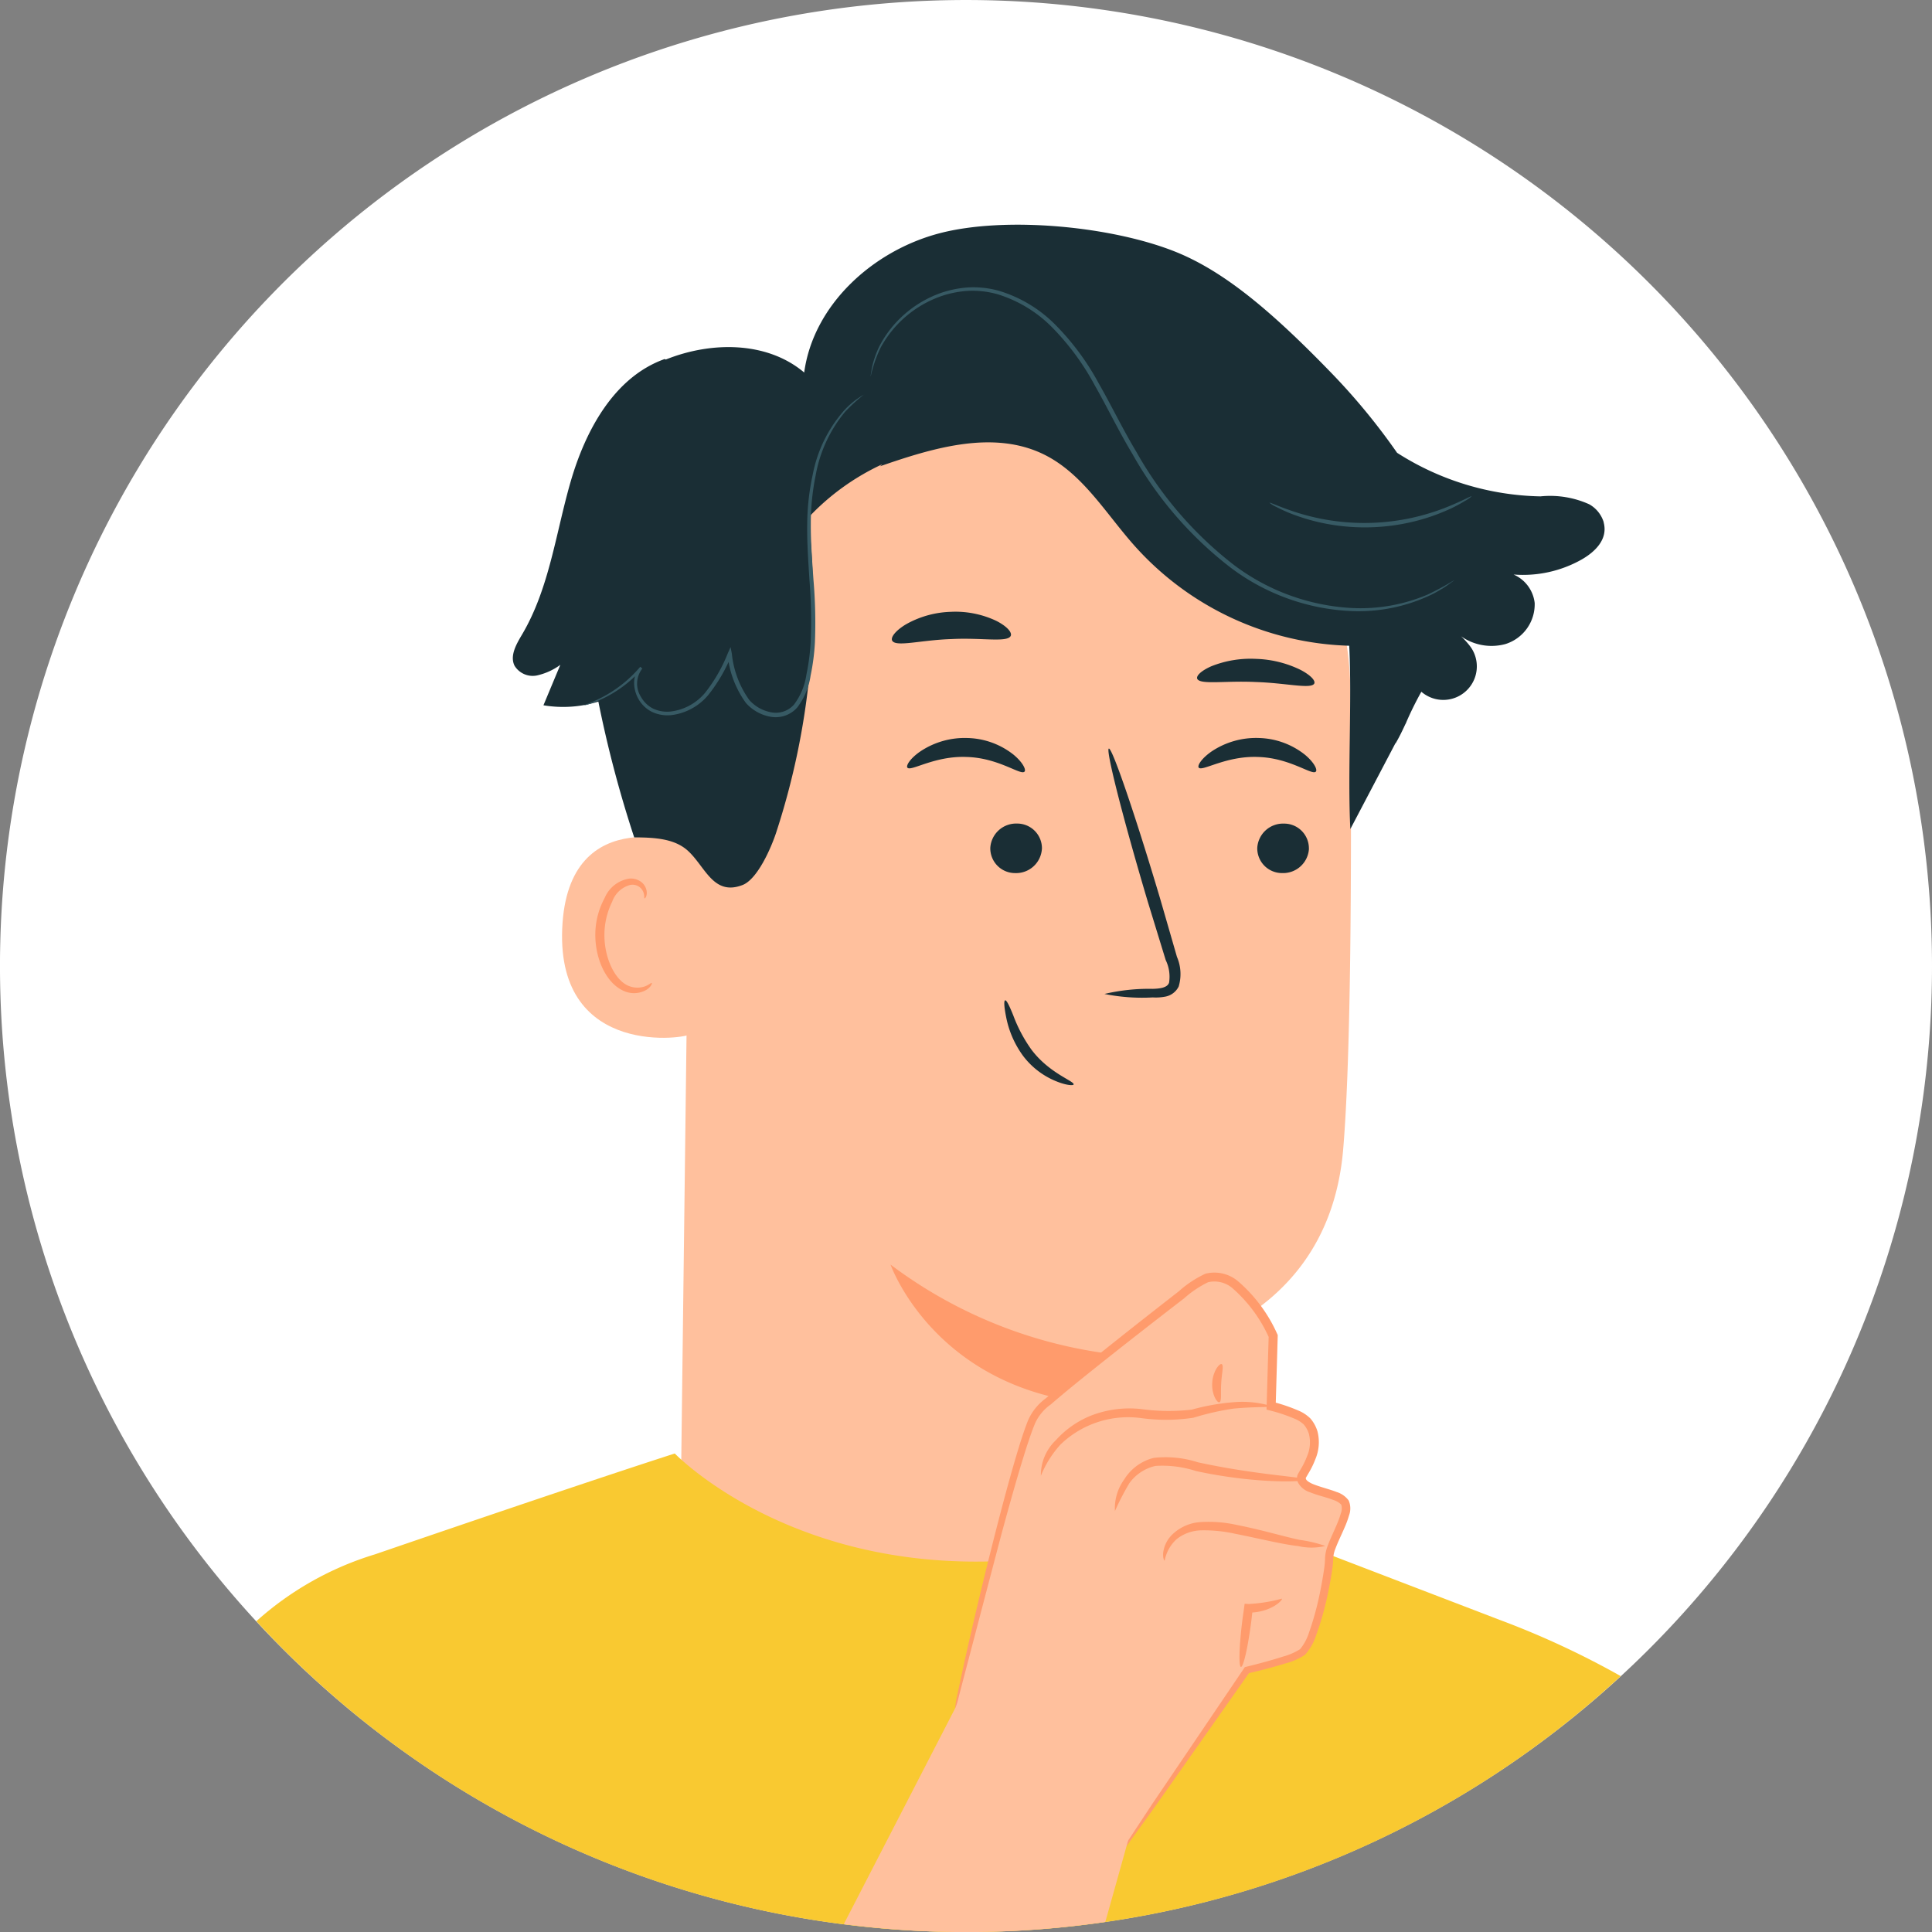 <svg xmlns="http://www.w3.org/2000/svg" width="151.279" height="151.281" viewBox="0 0 151.279 151.281">
  <rect x="0" y="0" width="151.279" height="151.281" fill="#808080" stroke="none"/>
  <g id="persona-circulo2" transform="translate(-381.577 -122.224)">
    <path id="Trazado_175" data-name="Trazado 175" d="M151.279,75.639A75.64,75.64,0,1,1,75.639,0a75.64,75.64,0,0,1,75.64,75.64" transform="translate(381.577 122.225)" fill="#fff"/>
    <path id="Trazado_176" data-name="Trazado 176" d="M37.747,46.971,37.011,106.3c-.125,10.088,1.751,24.932,17.711,24.4C68.533,129.2,72.2,116.121,72.3,106.706c.05-4.467.1-8.19.138-8.648,0,0,15.118-1.234,16.4-16.168.617-7.217.676-22.184.574-35.725A27.916,27.916,0,0,0,63.52,18.549l-1.443-.105c-15.617-.228-24.535,12.909-24.33,28.527" transform="translate(397.909 130.365)" fill="#ffc09d"/>
    <path id="Trazado_177" data-name="Trazado 177" d="M67.422,75.875A36.2,36.2,0,0,1,48.38,68.7s3.951,11.264,18.964,11.008Z" transform="translate(402.929 152.546)" fill="#ff9b6c"/>
    <path id="Trazado_178" data-name="Trazado 178" d="M58.464,42.73c-.3.3-2.021-1.087-4.523-1.153-2.5-.105-4.372,1.16-4.634.839-.13-.144.18-.7,1-1.268a6.258,6.258,0,0,1,3.719-1.055,6.038,6.038,0,0,1,3.59,1.306c.752.627,1,1.2.852,1.332" transform="translate(403.325 139.919)" fill="#1a2e35"/>
    <path id="Trazado_179" data-name="Trazado 179" d="M57.841,46.716a2.025,2.025,0,0,1-2.1,1.9A1.938,1.938,0,0,1,53.8,46.638a2.027,2.027,0,0,1,2.094-1.9,1.938,1.938,0,0,1,1.95,1.975" transform="translate(405.319 141.972)" fill="#1a2e35"/>
    <path id="Trazado_180" data-name="Trazado 180" d="M60,59.88a15.21,15.21,0,0,1,3.778-.4c.591-.017,1.155-.094,1.283-.487a2.992,2.992,0,0,0-.264-1.767q-.672-2.188-1.41-4.592c-1.944-6.535-3.305-11.891-3.043-11.968s2.055,5.159,4,11.694c.466,1.611.911,3.146,1.333,4.615a3.405,3.405,0,0,1,.135,2.323,1.469,1.469,0,0,1-1.026.787,3.94,3.94,0,0,1-1.006.066A14.947,14.947,0,0,1,60,59.88" transform="translate(408.057 140.173)" fill="#1a2e35"/>
    <path id="Trazado_181" data-name="Trazado 181" d="M57.764,35.11c-.242.555-2.244.137-4.643.261-2.4.072-4.37.651-4.648.118-.123-.255.251-.767,1.065-1.261a7.575,7.575,0,0,1,3.511-.989,7.493,7.493,0,0,1,3.567.7c.846.427,1.253.907,1.147,1.17" transform="translate(402.96 136.893)" fill="#1a2e35"/>
    <path id="Trazado_182" data-name="Trazado 182" d="M74.209,37.729c-.262.453-2.215-.05-4.581-.123-2.367-.115-4.33.229-4.579-.244-.11-.225.28-.63,1.1-.99a8.282,8.282,0,0,1,3.5-.578,8.51,8.51,0,0,1,3.479.858c.814.424,1.192.86,1.077,1.077" transform="translate(410.278 138.021)" fill="#1a2e35"/>
    <path id="Trazado_183" data-name="Trazado 183" d="M41.015,46.2c-.246-.13-10.049-3.788-10.469,6.456s9.95,8.55,9.98,8.257.489-14.713.489-14.713" transform="translate(395.053 142.29)" fill="#ffc09d"/>
    <path id="Trazado_184" data-name="Trazado 184" d="M36.761,55.908c-.043-.035-.183.118-.49.244a1.788,1.788,0,0,1-1.336-.027c-1.065-.441-1.905-2.2-1.881-4.044a5.9,5.9,0,0,1,.605-2.534,2.065,2.065,0,0,1,1.4-1.316.911.911,0,0,1,1.033.533c.125.291.052.493.105.513.027.027.226-.163.161-.59a1.142,1.142,0,0,0-.376-.657,1.345,1.345,0,0,0-.976-.3,2.508,2.508,0,0,0-1.93,1.512,6.053,6.053,0,0,0-.735,2.829c-.019,2.067.958,4.042,2.421,4.53a1.917,1.917,0,0,0,1.643-.2c.327-.241.391-.467.356-.487" transform="translate(395.85 143.289)" fill="#ff9b6c"/>
    <path id="Trazado_185" data-name="Trazado 185" d="M59.983,60.936c.112-.258-1.9-.859-3.305-2.741A11.469,11.469,0,0,1,55.26,55.52c-.3-.744-.525-1.211-.636-1.176s-.078.536.086,1.345a7.579,7.579,0,0,0,1.317,3,6.126,6.126,0,0,0,2.617,2c.781.317,1.31.337,1.338.249" transform="translate(405.657 146.209)" fill="#1a2e35"/>
    <path id="Trazado_186" data-name="Trazado 186" d="M113.282,35.511a2.424,2.424,0,0,0-1.136-1.413,7.447,7.447,0,0,0-3.818-.62A21.568,21.568,0,0,1,97.1,30.066a50.317,50.317,0,0,0-5.226-6.335c-4.527-4.667-8.252-7.844-12.1-9.395-4.983-2.006-13.318-2.819-18.513-1.456s-9.863,5.579-10.585,10.9c-2.914-2.463-7.29-2.443-10.839-1.016l-.088-.039c-3.954,1.41-6.2,5.585-7.365,9.615s-1.663,8.341-3.8,11.955c-.447.755-.976,1.66-.587,2.446a1.668,1.668,0,0,0,1.745.761,4.893,4.893,0,0,0,1.839-.833q-.662,1.583-1.322,3.167a9.344,9.344,0,0,0,4.3-.287A91.626,91.626,0,0,0,37.365,60.18c1.653,0,3.165.114,4.184,1.029,1.384,1.245,2,3.588,4.3,2.7,1.17-.453,2.238-2.909,2.63-4.1a58.28,58.28,0,0,0,2.524-24.672,18.739,18.739,0,0,1,5.786-4.174l-.177.159c4.174-1.45,8.895-2.875,12.855-.917,3.072,1.521,4.876,4.707,7.174,7.251a23.448,23.448,0,0,0,16.711,7.718c.221,4.206-.133,10.149.088,14.354l3.539-6.737,0,.035c.29-.493.529-.99.76-1.489l.079-.151v-.019a26.668,26.668,0,0,1,1.183-2.393c.013.013.027.025.04.036a2.626,2.626,0,0,0,3.838-3.513,5.928,5.928,0,0,0-1.27-1.277,4.152,4.152,0,0,0,3.959,1.026,3.261,3.261,0,0,0,2.306-3.224,2.774,2.774,0,0,0-1.653-2.225,9.353,9.353,0,0,0,5.327-1.173c1.052-.6,2.084-1.587,1.727-2.91" transform="translate(393.871 127.613)" fill="#1a2e35"/>
    <path id="Trazado_187" data-name="Trazado 187" d="M53.657,21.427a12.957,12.957,0,0,0-1.5,1.372,10.711,10.711,0,0,0-2.293,4.96,18.8,18.8,0,0,0-.381,3.8c-.007,1.378.1,2.851.209,4.4a39.317,39.317,0,0,1,.112,4.9,17.323,17.323,0,0,1-.337,2.584,5.366,5.366,0,0,1-1.054,2.505,2.257,2.257,0,0,1-2.109.711,3.36,3.36,0,0,1-1.9-1.072,7.745,7.745,0,0,1-1.44-3.8l.314.037a12.482,12.482,0,0,1-1.818,3.129,4.452,4.452,0,0,1-2.906,1.584,2.866,2.866,0,0,1-1.541-.27,2.5,2.5,0,0,1-1.046-1.031,2.567,2.567,0,0,1-.317-1.326,1.849,1.849,0,0,1,.48-1.162l.159.143a9.651,9.651,0,0,1-3.21,2.408,9.523,9.523,0,0,1-.995.386,1.689,1.689,0,0,1-.356.086,2.054,2.054,0,0,1,.337-.144c.222-.089.552-.222.964-.431a9.939,9.939,0,0,0,3.1-2.445l.159.143a1.914,1.914,0,0,0-.1,2.22,2.237,2.237,0,0,0,.946.911,2.585,2.585,0,0,0,1.4.226,4.152,4.152,0,0,0,2.7-1.5,12.314,12.314,0,0,0,1.751-3.063l.215-.479.1.516a7.5,7.5,0,0,0,1.371,3.632,3.012,3.012,0,0,0,1.7.957,1.894,1.894,0,0,0,1.792-.6,5.089,5.089,0,0,0,.974-2.345,17.182,17.182,0,0,0,.334-2.531,40,40,0,0,0-.092-4.859c-.1-1.549-.2-3.03-.177-4.425a18.617,18.617,0,0,1,.43-3.844,10.583,10.583,0,0,1,2.433-5,6.088,6.088,0,0,1,1.6-1.28" transform="translate(395.582 131.683)" fill="#375a64"/>
    <path id="Trazado_188" data-name="Trazado 188" d="M93,38.531a.608.608,0,0,1-.12.1l-.373.272a5.1,5.1,0,0,1-.633.405,7.8,7.8,0,0,1-.909.479,13.231,13.231,0,0,1-6.394,1.15,16.922,16.922,0,0,1-9.016-3.33,29.311,29.311,0,0,1-7.746-8.928c-1.087-1.809-1.972-3.662-2.949-5.376a19.812,19.812,0,0,0-3.338-4.547,10.2,10.2,0,0,0-4.3-2.612,7.293,7.293,0,0,0-2.27-.262,8.066,8.066,0,0,0-2.078.4,8.642,8.642,0,0,0-4.8,4.062,10.279,10.279,0,0,0-.771,2.24.441.441,0,0,1,.012-.156c.019-.124.042-.274.071-.457a7.436,7.436,0,0,1,.566-1.688,8.475,8.475,0,0,1,1.673-2.267,8.749,8.749,0,0,1,3.168-1.967,8.257,8.257,0,0,1,2.145-.434,7.5,7.5,0,0,1,2.361.251,10.44,10.44,0,0,1,4.452,2.661,19.977,19.977,0,0,1,3.412,4.609c.987,1.725,1.874,3.575,2.95,5.368a29.361,29.361,0,0,0,7.635,8.846,16.827,16.827,0,0,0,8.843,3.342,13.429,13.429,0,0,0,6.322-1.028A21.1,21.1,0,0,0,93,38.531" transform="translate(402.451 129.115)" fill="#375a64"/>
    <path id="Trazado_189" data-name="Trazado 189" d="M84.8,26.959a2.46,2.46,0,0,1-.538.373,11.573,11.573,0,0,1-1.584.806,15.538,15.538,0,0,1-2.514.824,16.218,16.218,0,0,1-6.446.206,15.437,15.437,0,0,1-2.56-.662,11.48,11.48,0,0,1-1.633-.7,2.317,2.317,0,0,1-.559-.337c.029-.059.853.365,2.27.806a17.672,17.672,0,0,0,2.534.579,17.457,17.457,0,0,0,6.325-.2,17.669,17.669,0,0,0,2.489-.739c1.385-.53,2.181-1.008,2.215-.95" transform="translate(412.014 134.122)" fill="#375a64"/>
    <path id="Trazado_190" data-name="Trazado 190" d="M74.289,42.73c-.3.3-2.021-1.087-4.524-1.153-2.5-.1-4.369,1.16-4.632.837-.13-.143.18-.695,1-1.267a6.258,6.258,0,0,1,3.719-1.055,6.044,6.044,0,0,1,3.59,1.306c.752.627,1,1.2.852,1.332" transform="translate(410.31 139.919)" fill="#1a2e35"/>
    <path id="Trazado_191" data-name="Trazado 191" d="M72.348,46.715a2.026,2.026,0,0,1-2.1,1.9,1.936,1.936,0,0,1-1.947-1.973,2.023,2.023,0,0,1,2.093-1.9,1.936,1.936,0,0,1,1.95,1.973" transform="translate(411.722 141.972)" fill="#1a2e35"/>
    <path id="Trazado_192" data-name="Trazado 192" d="M92.2,87.51,74.98,80.756l-31.725-1.8L28.342,84.63,48.776,95.976l17.619-.646Z" transform="translate(394.085 157.074)" fill="#ffc09d"/>
    <path id="Trazado_193" data-name="Trazado 193" d="M69.494,116.431A75.359,75.359,0,0,0,120.76,96.392a67.07,67.07,0,0,0-9.428-4.385L89.649,83.693S86.41,87.19,70.9,87.421c-15.865.235-24.209-8.461-24.209-8.461-7.927,2.551-23.464,7.893-23.464,7.893a24.572,24.572,0,0,0-9.3,5.239,75.426,75.426,0,0,0,55.568,24.339" transform="translate(387.723 157.075)" fill="#f9c931"/>
    <path id="Trazado_194" data-name="Trazado 194" d="M64.8,114.557l9.929-14.392a25.869,25.869,0,0,0,4.23-1.312c1.126-.659,2.233-6.375,2.21-7.491S83.1,87.638,82.307,86.9s-3.451-.79-3.306-1.862c.03-.229,1.973-2.613.432-4.364a8.231,8.231,0,0,0-2.8-1.189L76.794,74s-2.966-6.485-6-4.137c0,0-11.428,8.779-12.58,10.182s-5.548,19.684-6.328,23.115" transform="translate(404.478 152.833)" fill="#ffc09d"/>
    <path id="Trazado_195" data-name="Trazado 195" d="M51.891,103.258a5.1,5.1,0,0,1,.153-.969c.148-.695.344-1.609.588-2.75.535-2.383,1.335-5.829,2.417-10.075.548-2.122,1.152-4.445,1.913-6.923.2-.618.4-1.245.66-1.882A4.241,4.241,0,0,1,58.969,79c1.041-.917,2.136-1.815,3.266-2.731C64.5,74.441,66.9,72.553,69.4,70.607a8.365,8.365,0,0,1,2.091-1.381,2.863,2.863,0,0,1,2.577.613,11.77,11.77,0,0,1,3.046,4.114l.035.068,0,.088c-.016.532-.032,1.106-.049,1.681-.037,1.286-.075,2.558-.112,3.811l-.267-.35a13.172,13.172,0,0,1,2.014.677,2.937,2.937,0,0,1,.976.637,2.768,2.768,0,0,1,.553,1.015,3.409,3.409,0,0,1-.174,2.185,6.531,6.531,0,0,1-.448.944l-.252.431-.052.091c.013-.016,0-.058.01-.02a.159.159,0,0,0,.016.094c.029.124.3.293.565.4s.581.206.886.3.621.186.938.31a1.85,1.85,0,0,1,.953.67,1.572,1.572,0,0,1,.026,1.169,7.312,7.312,0,0,1-.336.922c-.248.582-.525,1.133-.728,1.676a2.283,2.283,0,0,0-.173.771,8.113,8.113,0,0,1-.089.937c-.086.6-.2,1.183-.317,1.758a23.22,23.22,0,0,1-.933,3.319,4.179,4.179,0,0,1-.872,1.529,5.081,5.081,0,0,1-1.548.68c-1.007.313-1.986.558-2.94.78l.159-.108c-3.064,4.357-5.568,7.914-7.354,10.453q-1.278,1.773-2.04,2.829a7.093,7.093,0,0,1-.755.958,7.442,7.442,0,0,1,.628-1.046l1.921-2.912c1.738-2.568,4.176-6.173,7.161-10.584l.056-.084.1-.026c.937-.229,1.911-.486,2.888-.8a4.9,4.9,0,0,0,1.338-.579,3.861,3.861,0,0,0,.7-1.3,23.206,23.206,0,0,0,.879-3.233c.112-.565.216-1.139.3-1.718a7.231,7.231,0,0,0,.078-.85,2.992,2.992,0,0,1,.206-.993c.222-.6.5-1.15.732-1.712a6.716,6.716,0,0,0,.3-.836,1.012,1.012,0,0,0,.029-.676,1.461,1.461,0,0,0-.61-.363c-.278-.11-.582-.2-.891-.29s-.627-.186-.953-.32a1.593,1.593,0,0,1-.937-.771.821.821,0,0,1-.066-.385.543.543,0,0,1,.063-.257l.069-.124.246-.424a6,6,0,0,0,.4-.85,2.731,2.731,0,0,0,.151-1.747,2.043,2.043,0,0,0-.412-.752,2.393,2.393,0,0,0-.735-.455,12.719,12.719,0,0,0-1.9-.634l-.275-.072.009-.28c.036-1.253.074-2.527.11-3.811.017-.575.035-1.149.05-1.681l.032.157A11.217,11.217,0,0,0,73.651,70.4a2.17,2.17,0,0,0-1.956-.507,8.215,8.215,0,0,0-1.874,1.26c-2.508,1.936-4.916,3.811-7.182,5.623-1.133.907-2.234,1.8-3.265,2.69a3.661,3.661,0,0,0-1.206,1.433c-.252.594-.454,1.218-.659,1.823-.778,2.446-1.41,4.762-1.986,6.872-1.1,4.178-1.991,7.579-2.63,10.013-.3,1.129-.533,2.032-.713,2.718a5.282,5.282,0,0,1-.288.937" transform="translate(404.476 152.732)" fill="#ff9b6c"/>
    <path id="Trazado_196" data-name="Trazado 196" d="M74.585,76.476c0,.121-1.16.029-2.962.2a21.194,21.194,0,0,0-3.125.713,14.338,14.338,0,0,1-4.042.035,7.628,7.628,0,0,0-6.366,2.065,8.212,8.212,0,0,0-1.536,2.445,3.77,3.77,0,0,1,1.172-2.785,7.409,7.409,0,0,1,2.733-1.918,8.314,8.314,0,0,1,4.046-.509,15.485,15.485,0,0,0,3.866.032,17.239,17.239,0,0,1,3.214-.575,7.884,7.884,0,0,1,3,.294" transform="translate(406.525 155.846)" fill="#ff9b6c"/>
    <path id="Trazado_197" data-name="Trazado 197" d="M66.427,77.093c-.169.086-.63-.582-.571-1.531s.592-1.558.75-1.451c.173.1-.009.728-.046,1.493-.053.764.052,1.411-.133,1.489" transform="translate(410.64 154.929)" fill="#ff9b6c"/>
    <path id="Trazado_198" data-name="Trazado 198" d="M75.531,80.931c.01.18-3.91.349-8.608-.675a8.548,8.548,0,0,0-3.164-.4,3.438,3.438,0,0,0-2.05,1.352,20.169,20.169,0,0,0-1.13,2.184,3.839,3.839,0,0,1,.721-2.468,3.79,3.79,0,0,1,2.329-1.7,8.3,8.3,0,0,1,3.442.347c4.612,1.008,8.466,1.155,8.459,1.364" transform="translate(408.3 157.152)" fill="#ff9b6c"/>
    <path id="Trazado_199" data-name="Trazado 199" d="M75.888,84.566a4.625,4.625,0,0,1-2.116.01c-1.3-.144-3.044-.592-4.948-.966a11.183,11.183,0,0,0-2.664-.267,3.2,3.2,0,0,0-1.918.693,3.061,3.061,0,0,0-.935,1.679c-.04.007-.138-.192-.118-.582a2.4,2.4,0,0,1,.713-1.46,3.5,3.5,0,0,1,2.2-.976,10.108,10.108,0,0,1,2.85.221c1.959.385,3.654.9,4.9,1.167a10.123,10.123,0,0,1,2.031.48" transform="translate(409.463 158.71)" fill="#ff9b6c"/>
    <path id="Trazado_200" data-name="Trazado 200" d="M70.652,86.85c.12.089-.849,1.106-2.632,1.1l.352-.3c-.036.313-.069.613-.105.92-.258,2.034-.623,3.657-.816,3.628s-.14-1.689.117-3.709c.042-.306.084-.6.127-.912l.045-.323.307.019a12.152,12.152,0,0,0,2.606-.419" transform="translate(411.295 160.547)" fill="#ff9b6c"/>
    <path id="Trazado_201" data-name="Trazado 201" d="M45.841,109.7a74.677,74.677,0,0,0,20.476-.17c1.107-3.929,1.782-6.369,1.782-6.369L54.557,92.805Z" transform="translate(401.808 163.185)" fill="#ffc09d"/>
  </g>
</svg>
